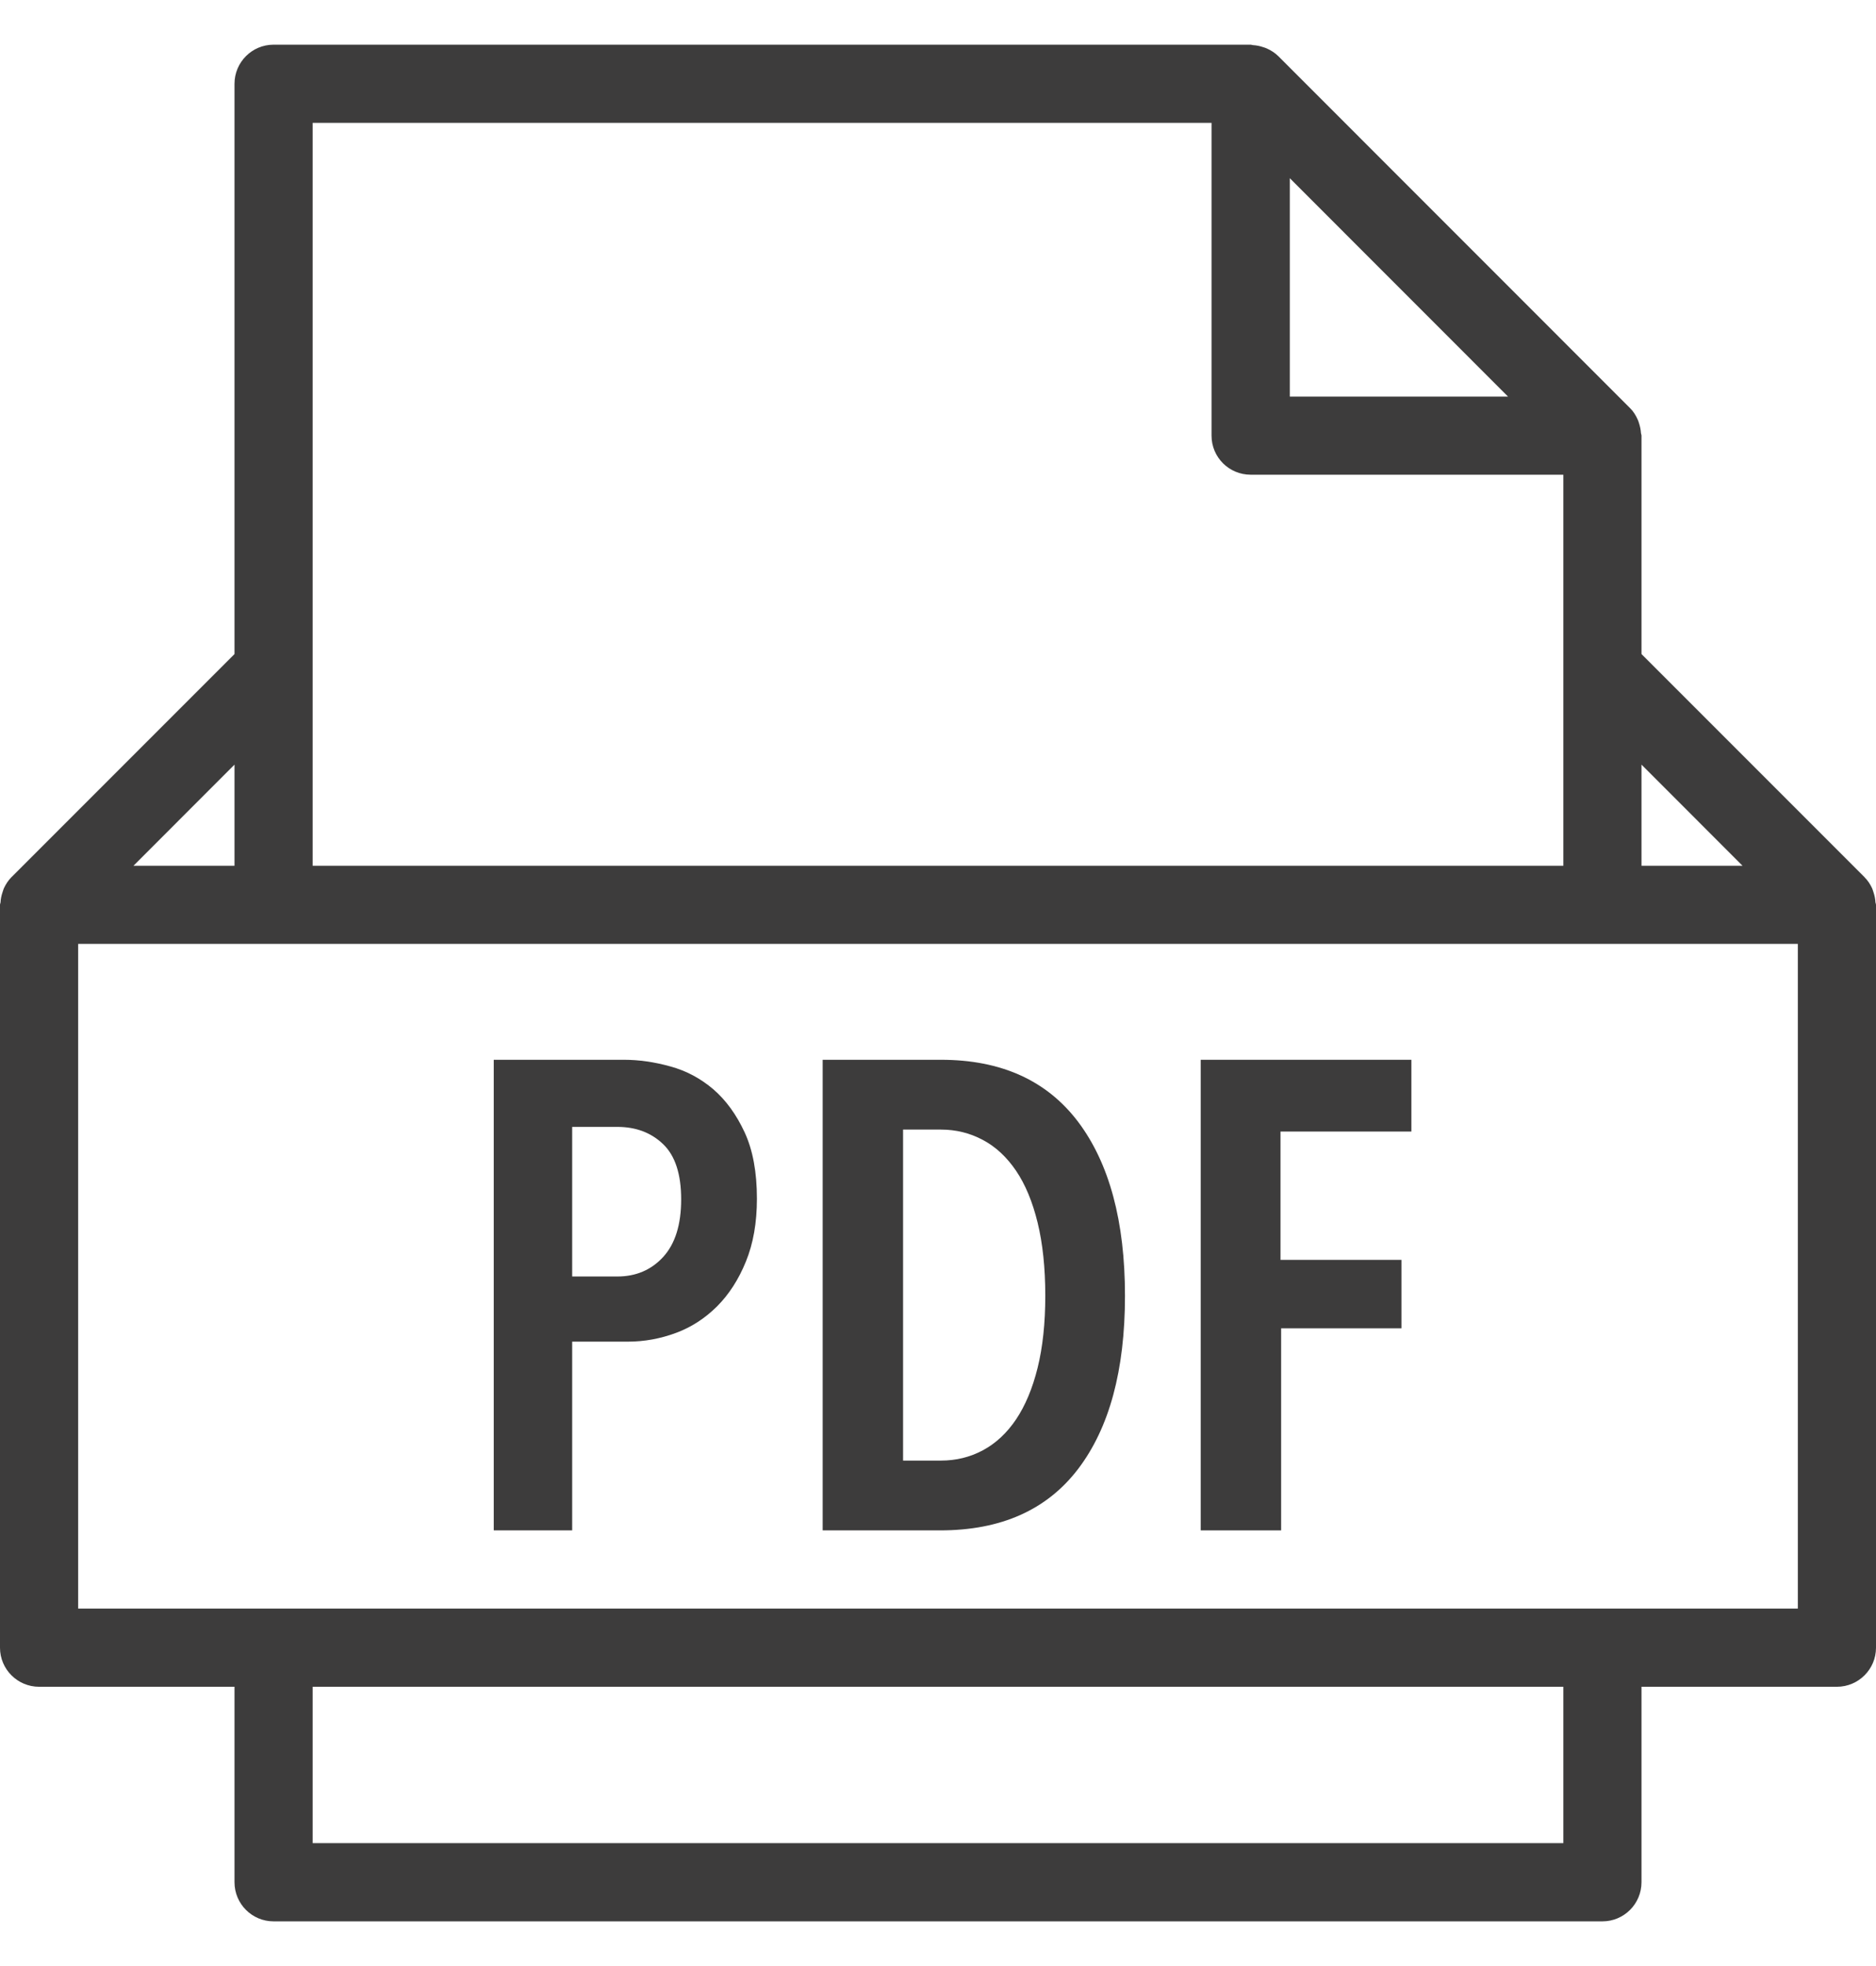 <svg width="21" height="22" viewBox="0 0 21 22" fill="none" xmlns="http://www.w3.org/2000/svg">
<g clip-path="url(#clip0_182_1367)">
<path d="M20.994 10.098C20.992 10.058 20.984 10.02 20.971 9.982C20.966 9.968 20.963 9.955 20.957 9.941C20.936 9.896 20.909 9.853 20.872 9.817L20.872 9.816L18.375 7.319V4.875C18.375 4.865 18.37 4.857 18.369 4.847C18.367 4.809 18.359 4.772 18.347 4.735C18.342 4.721 18.339 4.707 18.332 4.694C18.311 4.647 18.284 4.603 18.246 4.566L14.309 0.628C14.271 0.591 14.227 0.563 14.18 0.542C14.167 0.536 14.154 0.532 14.141 0.528C14.103 0.515 14.065 0.507 14.025 0.505C14.017 0.504 14.009 0.5 14 0.5H3.062C2.821 0.5 2.625 0.696 2.625 0.938V7.319L0.128 9.816L0.127 9.817C0.091 9.853 0.064 9.896 0.043 9.941C0.037 9.955 0.034 9.968 0.029 9.982C0.016 10.02 0.008 10.058 0.006 10.098C0.005 10.107 0 10.115 0 10.125V18.438C0 18.679 0.196 18.875 0.438 18.875H2.625V21.062C2.625 21.304 2.821 21.5 3.062 21.5H17.938C18.179 21.5 18.375 21.304 18.375 21.062V18.875H20.562C20.804 18.875 21 18.679 21 18.438V10.125C21 10.115 20.995 10.107 20.994 10.098ZM19.506 9.688H18.375V8.556L19.506 9.688ZM16.881 4.438H14.438V1.994L16.881 4.438ZM3.5 1.375H13.562V4.875C13.562 5.117 13.758 5.312 14 5.312H17.5V7.5V9.688H3.5V7.5V1.375ZM2.625 8.556V9.688H1.494L2.625 8.556ZM17.5 20.625H3.5V18.875H17.5V20.625ZM20.125 18H0.875V10.562H3.062H17.938H20.125V18Z" fill="#3D3C3C"/>
<path d="M7.986 12.19C7.844 12.069 7.685 11.983 7.506 11.934C7.327 11.884 7.154 11.859 6.985 11.859H5.527V17.125H6.405V15.013H7.03C7.213 15.013 7.392 14.98 7.565 14.916C7.739 14.852 7.892 14.752 8.026 14.619C8.16 14.485 8.268 14.318 8.35 14.116C8.432 13.915 8.473 13.681 8.473 13.414C8.473 13.116 8.427 12.868 8.335 12.67C8.243 12.472 8.127 12.312 7.986 12.19ZM7.424 14.065C7.29 14.211 7.119 14.284 6.911 14.284H6.405V12.61H6.911C7.119 12.61 7.29 12.675 7.424 12.804C7.558 12.933 7.625 13.139 7.625 13.421C7.625 13.704 7.558 13.918 7.424 14.065Z" fill="#3D3C3C"/>
<path d="M13.441 17.125H14.341V14.864H15.688V14.098H14.334V12.662H15.799V11.859H13.441V17.125Z" fill="#3D3C3C"/>
<path d="M10.533 11.859H9.209V17.125H10.525C11.205 17.125 11.719 16.896 12.069 16.437C12.418 15.978 12.593 15.333 12.593 14.5C12.593 13.667 12.418 13.018 12.069 12.554C11.719 12.091 11.207 11.859 10.533 11.859ZM11.615 15.306C11.558 15.537 11.477 15.729 11.374 15.883C11.27 16.037 11.146 16.152 11.002 16.229C10.858 16.306 10.702 16.344 10.533 16.344H10.109V12.64H10.533C10.702 12.64 10.858 12.679 11.002 12.756C11.146 12.832 11.27 12.948 11.374 13.101C11.478 13.255 11.558 13.448 11.615 13.681C11.672 13.915 11.701 14.187 11.701 14.5C11.701 14.807 11.672 15.076 11.615 15.306Z" fill="#3D3C3C"/>
</g>
<defs>
<clipPath id="clip0_182_1367">
<rect width="21" height="21" fill="white" transform="translate(0 0.5)"/>
</clipPath>
</defs>
</svg>
